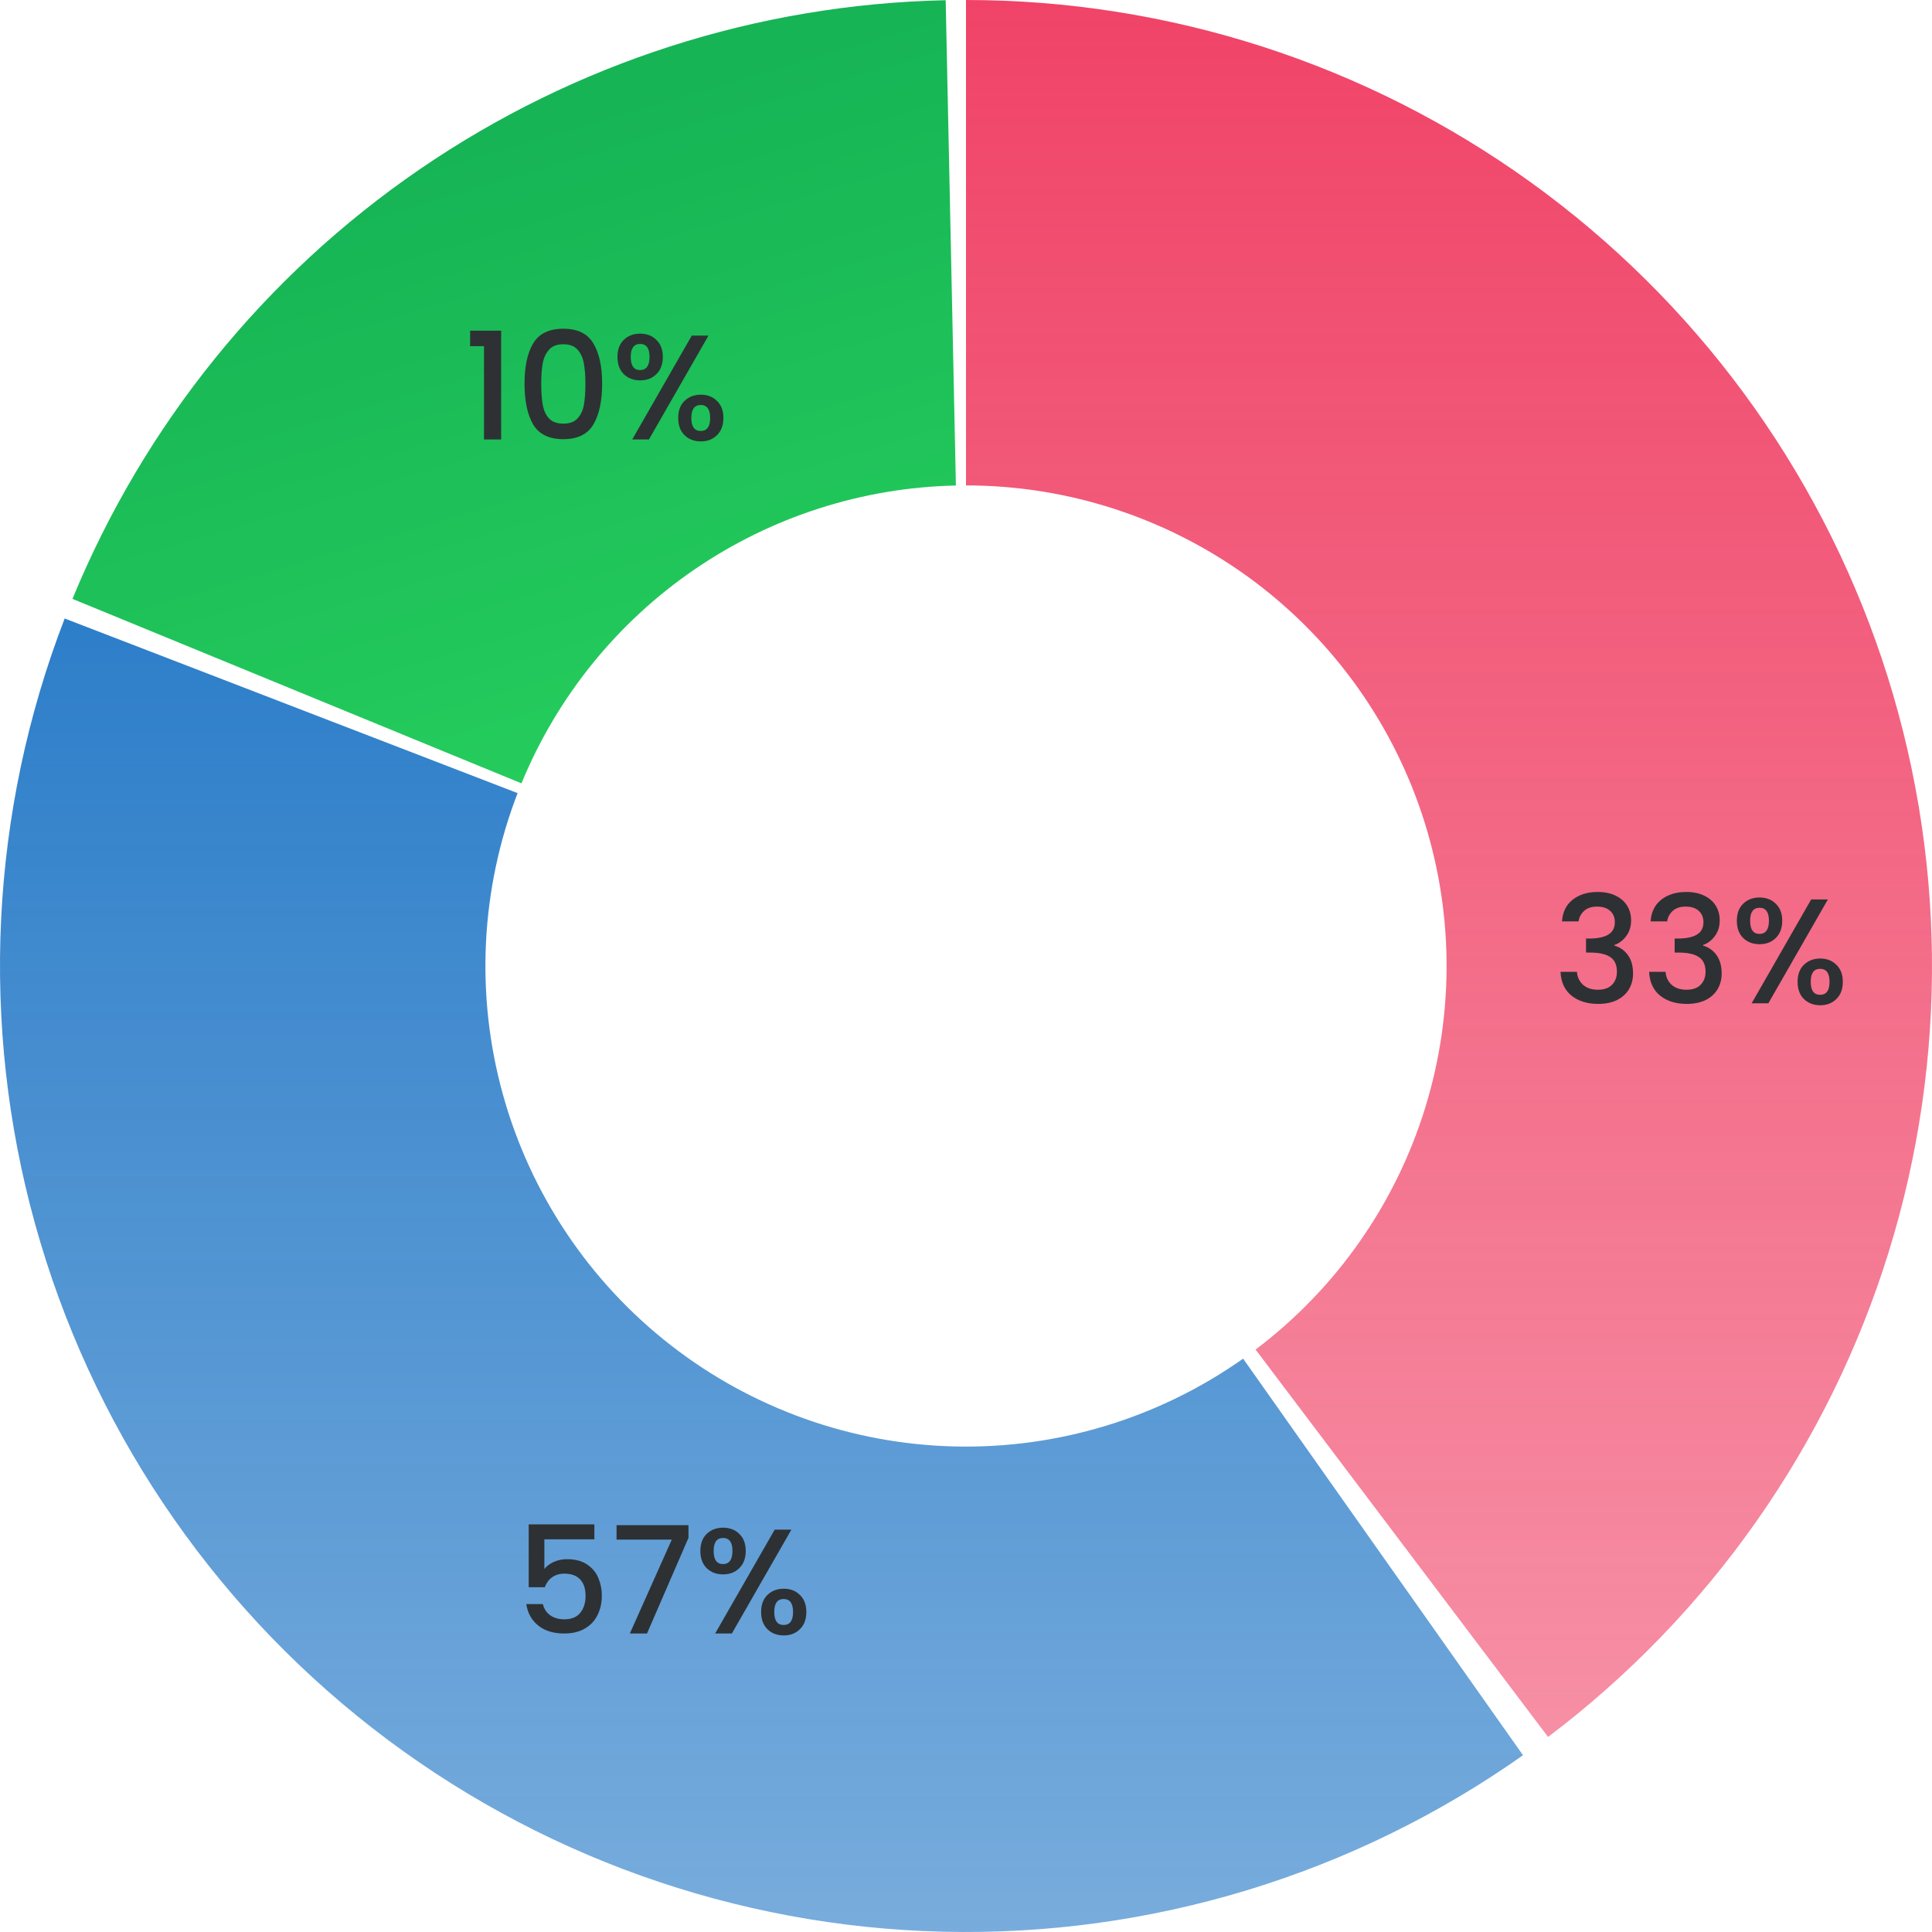 <svg width="233" height="233" viewBox="0 0 233 233" fill="none" xmlns="http://www.w3.org/2000/svg">
<path d="M7.799 74.59C-1.195 97.918 -2.446 123.521 4.232 147.614C10.909 171.708 25.16 193.014 44.879 208.384C64.598 223.754 88.739 232.373 113.733 232.967C138.728 233.561 163.25 226.098 183.677 211.682L149.921 163.853C139.758 171.025 127.558 174.738 115.123 174.443C102.689 174.147 90.679 169.859 80.868 162.212C71.058 154.566 63.968 143.966 60.646 131.979C57.325 119.993 57.947 107.256 62.421 95.65L7.799 74.59Z" fill="url(#paint0_linear_3_411)"/>
<path d="M116.5 0C140.92 2.912e-07 164.722 7.673 184.543 21.936C204.365 36.199 219.204 56.329 226.963 79.483C234.722 102.637 235.009 127.644 227.784 150.97C220.558 174.296 206.186 194.762 186.697 209.476L151.423 162.756C161.119 155.436 168.269 145.254 171.864 133.649C175.458 122.044 175.315 109.603 171.455 98.084C167.595 86.565 160.213 76.55 150.352 69.454C140.49 62.359 128.649 58.541 116.5 58.541V0Z" fill="url(#paint1_linear_3_411)"/>
<path d="M8.741 72.226C17.36 51.246 31.916 33.239 50.623 20.414C69.33 7.589 91.373 0.503 114.049 0.026L115.281 58.554C103.999 58.791 93.033 62.317 83.726 68.697C74.42 75.078 67.178 84.036 62.89 94.474L8.741 72.226Z" fill="url(#paint2_linear_3_411)"/>
<path d="M56.695 41.75V39.878H60.439V53H58.369V41.75H56.695ZM63.258 46.268C63.258 44.192 63.606 42.572 64.302 41.408C65.01 40.232 66.222 39.644 67.938 39.644C69.654 39.644 70.86 40.232 71.556 41.408C72.264 42.572 72.618 44.192 72.618 46.268C72.618 48.368 72.264 50.012 71.556 51.2C70.86 52.376 69.654 52.964 67.938 52.964C66.222 52.964 65.01 52.376 64.302 51.2C63.606 50.012 63.258 48.368 63.258 46.268ZM70.602 46.268C70.602 45.296 70.536 44.474 70.404 43.802C70.284 43.13 70.032 42.584 69.648 42.164C69.264 41.732 68.694 41.516 67.938 41.516C67.182 41.516 66.612 41.732 66.228 42.164C65.844 42.584 65.586 43.13 65.454 43.802C65.334 44.474 65.274 45.296 65.274 46.268C65.274 47.276 65.334 48.122 65.454 48.806C65.574 49.49 65.826 50.042 66.21 50.462C66.606 50.882 67.182 51.092 67.938 51.092C68.694 51.092 69.264 50.882 69.648 50.462C70.044 50.042 70.302 49.49 70.422 48.806C70.542 48.122 70.602 47.276 70.602 46.268ZM74.465 43.046C74.465 42.17 74.717 41.486 75.221 40.994C75.737 40.49 76.397 40.238 77.201 40.238C78.005 40.238 78.659 40.49 79.163 40.994C79.679 41.486 79.937 42.17 79.937 43.046C79.937 43.922 79.679 44.612 79.163 45.116C78.659 45.62 78.005 45.872 77.201 45.872C76.397 45.872 75.737 45.62 75.221 45.116C74.717 44.612 74.465 43.922 74.465 43.046ZM85.445 40.472L78.263 53H76.247L83.429 40.472H85.445ZM77.201 41.48C76.445 41.48 76.067 42.002 76.067 43.046C76.067 44.102 76.445 44.63 77.201 44.63C77.561 44.63 77.837 44.504 78.029 44.252C78.233 43.988 78.335 43.586 78.335 43.046C78.335 42.002 77.957 41.48 77.201 41.48ZM81.791 50.408C81.791 49.532 82.043 48.848 82.547 48.356C83.063 47.852 83.723 47.6 84.527 47.6C85.319 47.6 85.967 47.852 86.471 48.356C86.987 48.848 87.245 49.532 87.245 50.408C87.245 51.284 86.987 51.974 86.471 52.478C85.967 52.982 85.319 53.234 84.527 53.234C83.723 53.234 83.063 52.982 82.547 52.478C82.043 51.974 81.791 51.284 81.791 50.408ZM84.509 48.842C83.753 48.842 83.375 49.364 83.375 50.408C83.375 51.452 83.753 51.974 84.509 51.974C85.265 51.974 85.643 51.452 85.643 50.408C85.643 49.364 85.265 48.842 84.509 48.842Z" fill="#2D3134"/>
<path d="M188.378 111.118C188.45 110.002 188.876 109.132 189.656 108.508C190.448 107.884 191.456 107.572 192.68 107.572C193.52 107.572 194.246 107.722 194.858 108.022C195.47 108.322 195.932 108.73 196.244 109.246C196.556 109.762 196.712 110.344 196.712 110.992C196.712 111.736 196.514 112.372 196.118 112.9C195.722 113.428 195.248 113.782 194.696 113.962V114.034C195.404 114.25 195.956 114.646 196.352 115.222C196.748 115.786 196.946 116.512 196.946 117.4C196.946 118.108 196.784 118.738 196.46 119.29C196.136 119.842 195.656 120.28 195.02 120.604C194.384 120.916 193.622 121.072 192.734 121.072C191.438 121.072 190.37 120.742 189.53 120.082C188.702 119.41 188.258 118.45 188.198 117.202H190.178C190.226 117.838 190.472 118.36 190.916 118.768C191.36 119.164 191.96 119.362 192.716 119.362C193.448 119.362 194.012 119.164 194.408 118.768C194.804 118.36 195.002 117.838 195.002 117.202C195.002 116.362 194.732 115.768 194.192 115.42C193.664 115.06 192.848 114.88 191.744 114.88H191.276V113.188H191.762C192.734 113.176 193.472 113.014 193.976 112.702C194.492 112.39 194.75 111.898 194.75 111.226C194.75 110.65 194.564 110.194 194.192 109.858C193.82 109.51 193.292 109.336 192.608 109.336C191.936 109.336 191.414 109.51 191.042 109.858C190.67 110.194 190.448 110.614 190.376 111.118H188.378ZM199.065 111.118C199.137 110.002 199.563 109.132 200.343 108.508C201.135 107.884 202.143 107.572 203.367 107.572C204.207 107.572 204.933 107.722 205.545 108.022C206.157 108.322 206.619 108.73 206.931 109.246C207.243 109.762 207.399 110.344 207.399 110.992C207.399 111.736 207.201 112.372 206.805 112.9C206.409 113.428 205.935 113.782 205.383 113.962V114.034C206.091 114.25 206.643 114.646 207.039 115.222C207.435 115.786 207.633 116.512 207.633 117.4C207.633 118.108 207.471 118.738 207.147 119.29C206.823 119.842 206.343 120.28 205.707 120.604C205.071 120.916 204.309 121.072 203.421 121.072C202.125 121.072 201.057 120.742 200.217 120.082C199.389 119.41 198.945 118.45 198.885 117.202H200.865C200.913 117.838 201.159 118.36 201.603 118.768C202.047 119.164 202.647 119.362 203.403 119.362C204.135 119.362 204.699 119.164 205.095 118.768C205.491 118.36 205.689 117.838 205.689 117.202C205.689 116.362 205.419 115.768 204.879 115.42C204.351 115.06 203.535 114.88 202.431 114.88H201.963V113.188H202.449C203.421 113.176 204.159 113.014 204.663 112.702C205.179 112.39 205.437 111.898 205.437 111.226C205.437 110.65 205.251 110.194 204.879 109.858C204.507 109.51 203.979 109.336 203.295 109.336C202.623 109.336 202.101 109.51 201.729 109.858C201.357 110.194 201.135 110.614 201.063 111.118H199.065ZM209.465 111.046C209.465 110.17 209.717 109.486 210.221 108.994C210.737 108.49 211.397 108.238 212.201 108.238C213.005 108.238 213.659 108.49 214.163 108.994C214.679 109.486 214.937 110.17 214.937 111.046C214.937 111.922 214.679 112.612 214.163 113.116C213.659 113.62 213.005 113.872 212.201 113.872C211.397 113.872 210.737 113.62 210.221 113.116C209.717 112.612 209.465 111.922 209.465 111.046ZM220.445 108.472L213.263 121H211.247L218.429 108.472H220.445ZM212.201 109.48C211.445 109.48 211.067 110.002 211.067 111.046C211.067 112.102 211.445 112.63 212.201 112.63C212.561 112.63 212.837 112.504 213.029 112.252C213.233 111.988 213.335 111.586 213.335 111.046C213.335 110.002 212.957 109.48 212.201 109.48ZM216.791 118.408C216.791 117.532 217.043 116.848 217.547 116.356C218.063 115.852 218.723 115.6 219.527 115.6C220.319 115.6 220.967 115.852 221.471 116.356C221.987 116.848 222.245 117.532 222.245 118.408C222.245 119.284 221.987 119.974 221.471 120.478C220.967 120.982 220.319 121.234 219.527 121.234C218.723 121.234 218.063 120.982 217.547 120.478C217.043 119.974 216.791 119.284 216.791 118.408ZM219.509 116.842C218.753 116.842 218.375 117.364 218.375 118.408C218.375 119.452 218.753 119.974 219.509 119.974C220.265 119.974 220.643 119.452 220.643 118.408C220.643 117.364 220.265 116.842 219.509 116.842Z" fill="#2D3134"/>
<path d="M71.681 185.642H65.651V189.224C65.903 188.888 66.275 188.606 66.767 188.378C67.271 188.15 67.805 188.036 68.369 188.036C69.377 188.036 70.193 188.252 70.817 188.684C71.453 189.116 71.903 189.662 72.167 190.322C72.443 190.982 72.581 191.678 72.581 192.41C72.581 193.298 72.407 194.09 72.059 194.786C71.723 195.47 71.213 196.01 70.529 196.406C69.857 196.802 69.029 197 68.045 197C66.737 197 65.687 196.676 64.895 196.028C64.103 195.38 63.629 194.522 63.473 193.454H65.471C65.603 194.018 65.897 194.468 66.353 194.804C66.809 195.128 67.379 195.29 68.063 195.29C68.915 195.29 69.551 195.032 69.971 194.516C70.403 194 70.619 193.316 70.619 192.464C70.619 191.6 70.403 190.94 69.971 190.484C69.539 190.016 68.903 189.782 68.063 189.782C67.475 189.782 66.977 189.932 66.569 190.232C66.173 190.52 65.885 190.916 65.705 191.42H63.761V183.842H71.681V185.642ZM83.033 185.462L78.029 197H75.959L81.017 185.678H74.357V183.932H83.033V185.462ZM84.465 187.046C84.465 186.17 84.717 185.486 85.221 184.994C85.737 184.49 86.397 184.238 87.201 184.238C88.005 184.238 88.659 184.49 89.163 184.994C89.679 185.486 89.937 186.17 89.937 187.046C89.937 187.922 89.679 188.612 89.163 189.116C88.659 189.62 88.005 189.872 87.201 189.872C86.397 189.872 85.737 189.62 85.221 189.116C84.717 188.612 84.465 187.922 84.465 187.046ZM95.445 184.472L88.263 197H86.247L93.429 184.472H95.445ZM87.201 185.48C86.445 185.48 86.067 186.002 86.067 187.046C86.067 188.102 86.445 188.63 87.201 188.63C87.561 188.63 87.837 188.504 88.029 188.252C88.233 187.988 88.335 187.586 88.335 187.046C88.335 186.002 87.957 185.48 87.201 185.48ZM91.791 194.408C91.791 193.532 92.043 192.848 92.547 192.356C93.063 191.852 93.723 191.6 94.527 191.6C95.319 191.6 95.967 191.852 96.471 192.356C96.987 192.848 97.245 193.532 97.245 194.408C97.245 195.284 96.987 195.974 96.471 196.478C95.967 196.982 95.319 197.234 94.527 197.234C93.723 197.234 93.063 196.982 92.547 196.478C92.043 195.974 91.791 195.284 91.791 194.408ZM94.509 192.842C93.753 192.842 93.375 193.364 93.375 194.408C93.375 195.452 93.753 195.974 94.509 195.974C95.265 195.974 95.643 195.452 95.643 194.408C95.643 193.364 95.265 192.842 94.509 192.842Z" fill="#2D3134"/>
<defs>
<linearGradient id="paint0_linear_3_411" x1="116.5" y1="0" x2="116.5" y2="233" gradientUnits="userSpaceOnUse">
<stop stop-color="#0968C0"/>
<stop offset="1" stop-color="#0968C0" stop-opacity="0.55"/>
</linearGradient>
<linearGradient id="paint1_linear_3_411" x1="116.5" y1="0" x2="116.5" y2="233" gradientUnits="userSpaceOnUse">
<stop stop-color="#F04367"/>
<stop offset="1" stop-color="#F04367" stop-opacity="0.55"/>
</linearGradient>
<linearGradient id="paint2_linear_3_411" x1="116.5" y1="-1.90555e-06" x2="180.44" y2="216.744" gradientUnits="userSpaceOnUse">
<stop stop-color="#16B455"/>
<stop offset="1" stop-color="#42FC6B"/>
</linearGradient>
</defs>
</svg>
